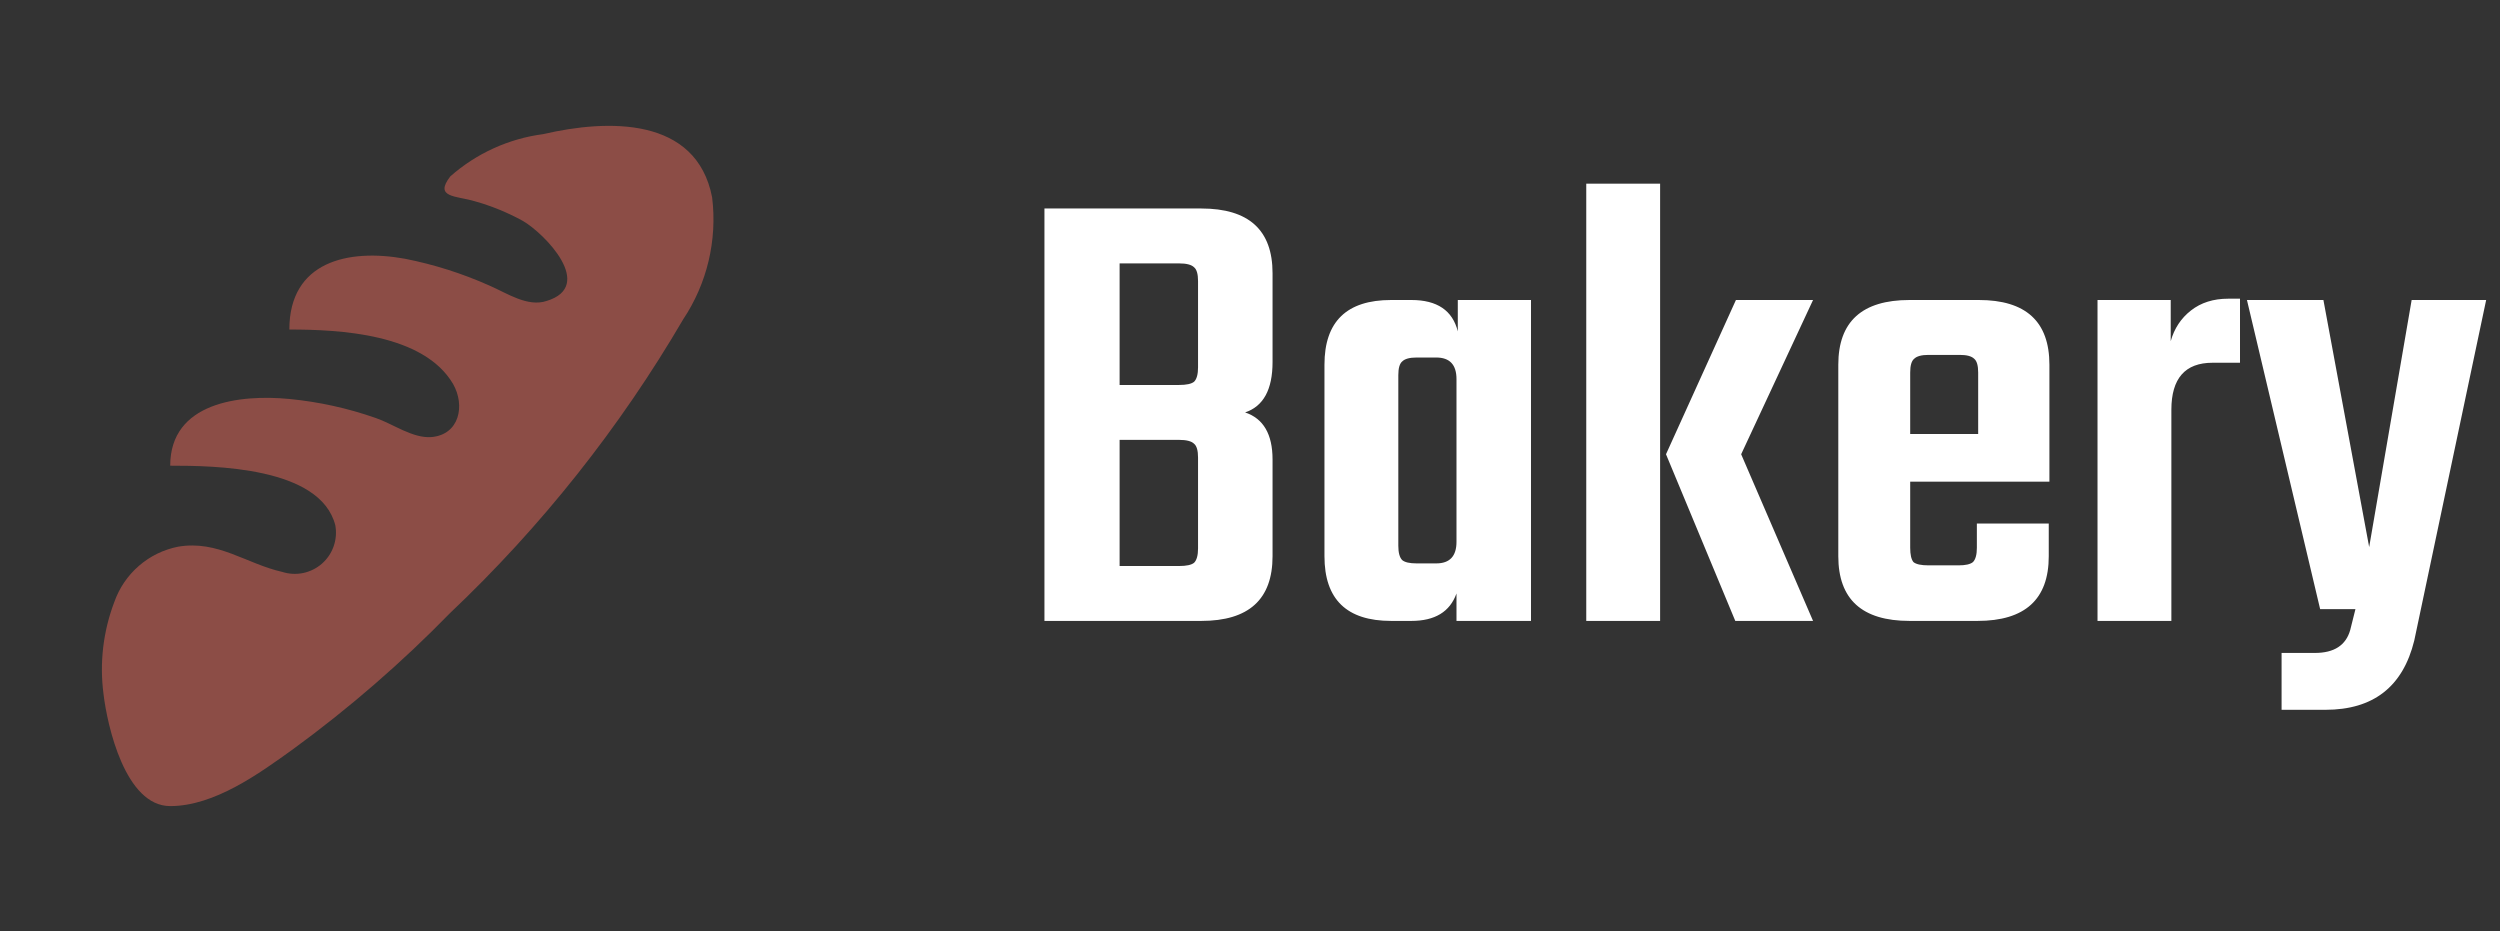 <svg width="153" height="57" viewBox="0 0 153 57" fill="none" xmlns="http://www.w3.org/2000/svg">
<rect x="0" y="0" width="153" height="57" fill="#333333" stroke="none"/>
<path d="M10.417 49.333C7.667 49.333 6.563 44.417 6.333 42.458C6.087 40.557 6.316 38.624 7 36.833C7.301 35.981 7.818 35.222 8.501 34.63C9.184 34.038 10.009 33.635 10.896 33.458C13.333 33.042 15.062 34.5 17.271 35C17.686 35.133 18.128 35.157 18.555 35.068C18.981 34.979 19.377 34.781 19.705 34.494C20.032 34.206 20.279 33.839 20.422 33.427C20.565 33.016 20.599 32.574 20.521 32.146C19.604 28.562 13.083 28.5 10.417 28.5C10.417 24.625 14.667 24.125 17.708 24.417C19.513 24.591 21.29 24.983 23 25.583C24.042 25.938 25.25 26.833 26.396 26.75C28.125 26.604 28.479 24.812 27.729 23.5C25.917 20.417 20.771 20.167 17.708 20.167C17.708 16 21.312 15.208 24.771 15.833C26.557 16.184 28.297 16.737 29.958 17.479C31.021 17.938 32.292 18.812 33.458 18.417C36.458 17.5 33.333 14.292 32 13.521C31.064 13.004 30.071 12.599 29.042 12.312C27.917 11.979 26.542 12.104 27.562 10.792C29.159 9.383 31.139 8.484 33.25 8.208C37.188 7.292 42.625 7.125 43.583 12.083C43.903 14.701 43.275 17.347 41.812 19.542C37.931 26.18 33.126 32.234 27.542 37.521C24.584 40.553 21.378 43.334 17.958 45.833C15.875 47.333 13.125 49.333 10.417 49.333Z" fill="#8C4D46"/>
<path d="M73.32 22.48V17.2C73.32 16.773 73.24 16.493 73.08 16.36C72.92 16.2 72.613 16.12 72.16 16.12H68.52V23.56H72.16C72.613 23.56 72.92 23.493 73.08 23.36C73.24 23.2 73.32 22.907 73.32 22.48ZM73.32 33.56V28C73.32 27.573 73.24 27.293 73.08 27.16C72.92 27 72.613 26.92 72.16 26.92H68.52V34.64H72.16C72.613 34.64 72.92 34.573 73.08 34.44C73.24 34.28 73.32 33.987 73.32 33.56ZM63.92 12.76H73.52C76.427 12.76 77.88 14.08 77.88 16.72V22.16C77.88 23.84 77.32 24.867 76.2 25.24C77.32 25.613 77.88 26.573 77.88 28.12V34.04C77.88 36.68 76.427 38 73.52 38H63.92V12.76ZM89.217 18.36H93.697V38H89.137V36.32C88.737 37.44 87.817 38 86.377 38H85.137C82.417 38 81.057 36.68 81.057 34.04V22.32C81.057 19.68 82.417 18.36 85.137 18.36H86.377C87.951 18.36 88.897 19 89.217 20.28V18.36ZM86.697 34.48H87.897C88.724 34.48 89.137 34.04 89.137 33.16V23.2C89.137 22.32 88.724 21.88 87.897 21.88H86.697C86.27 21.88 85.977 21.96 85.817 22.12C85.657 22.253 85.577 22.533 85.577 22.96V33.4C85.577 33.827 85.657 34.12 85.817 34.28C85.977 34.413 86.27 34.48 86.697 34.48ZM110.959 18.36L106.559 27.8L110.959 38H106.199L101.959 27.8L106.239 18.36H110.959ZM97.079 38V11.24H101.599V38H97.079ZM116.864 18.36H121.104C123.984 18.36 125.424 19.68 125.424 22.32V29.48H116.904V33.52C116.904 33.947 116.971 34.24 117.104 34.4C117.264 34.533 117.571 34.6 118.024 34.6H119.864C120.291 34.6 120.584 34.533 120.744 34.4C120.904 34.24 120.984 33.947 120.984 33.52V32.04H125.384V34.04C125.384 36.68 123.931 38 121.024 38H116.864C113.958 38 112.504 36.68 112.504 34.04V22.32C112.504 19.68 113.958 18.36 116.864 18.36ZM116.904 26.56H121.064V22.8C121.064 22.373 120.984 22.093 120.824 21.96C120.664 21.8 120.371 21.72 119.944 21.72H118.024C117.598 21.72 117.304 21.8 117.144 21.96C116.984 22.093 116.904 22.373 116.904 22.8V26.56ZM136.368 18.28H137.088V22.2H135.408C133.728 22.2 132.888 23.16 132.888 25.08V38H128.368V18.36H132.848V20.88C133.062 20.107 133.475 19.48 134.088 19C134.702 18.52 135.462 18.28 136.368 18.28ZM142.313 43.44H139.633V39.96H141.673C142.847 39.96 143.567 39.493 143.833 38.56L144.153 37.28H141.993L137.513 18.36H142.193L144.993 33.48L147.593 18.36H152.153L147.753 39.2C147.06 42.027 145.247 43.44 142.313 43.44Z" fill="white"/>
</svg>
